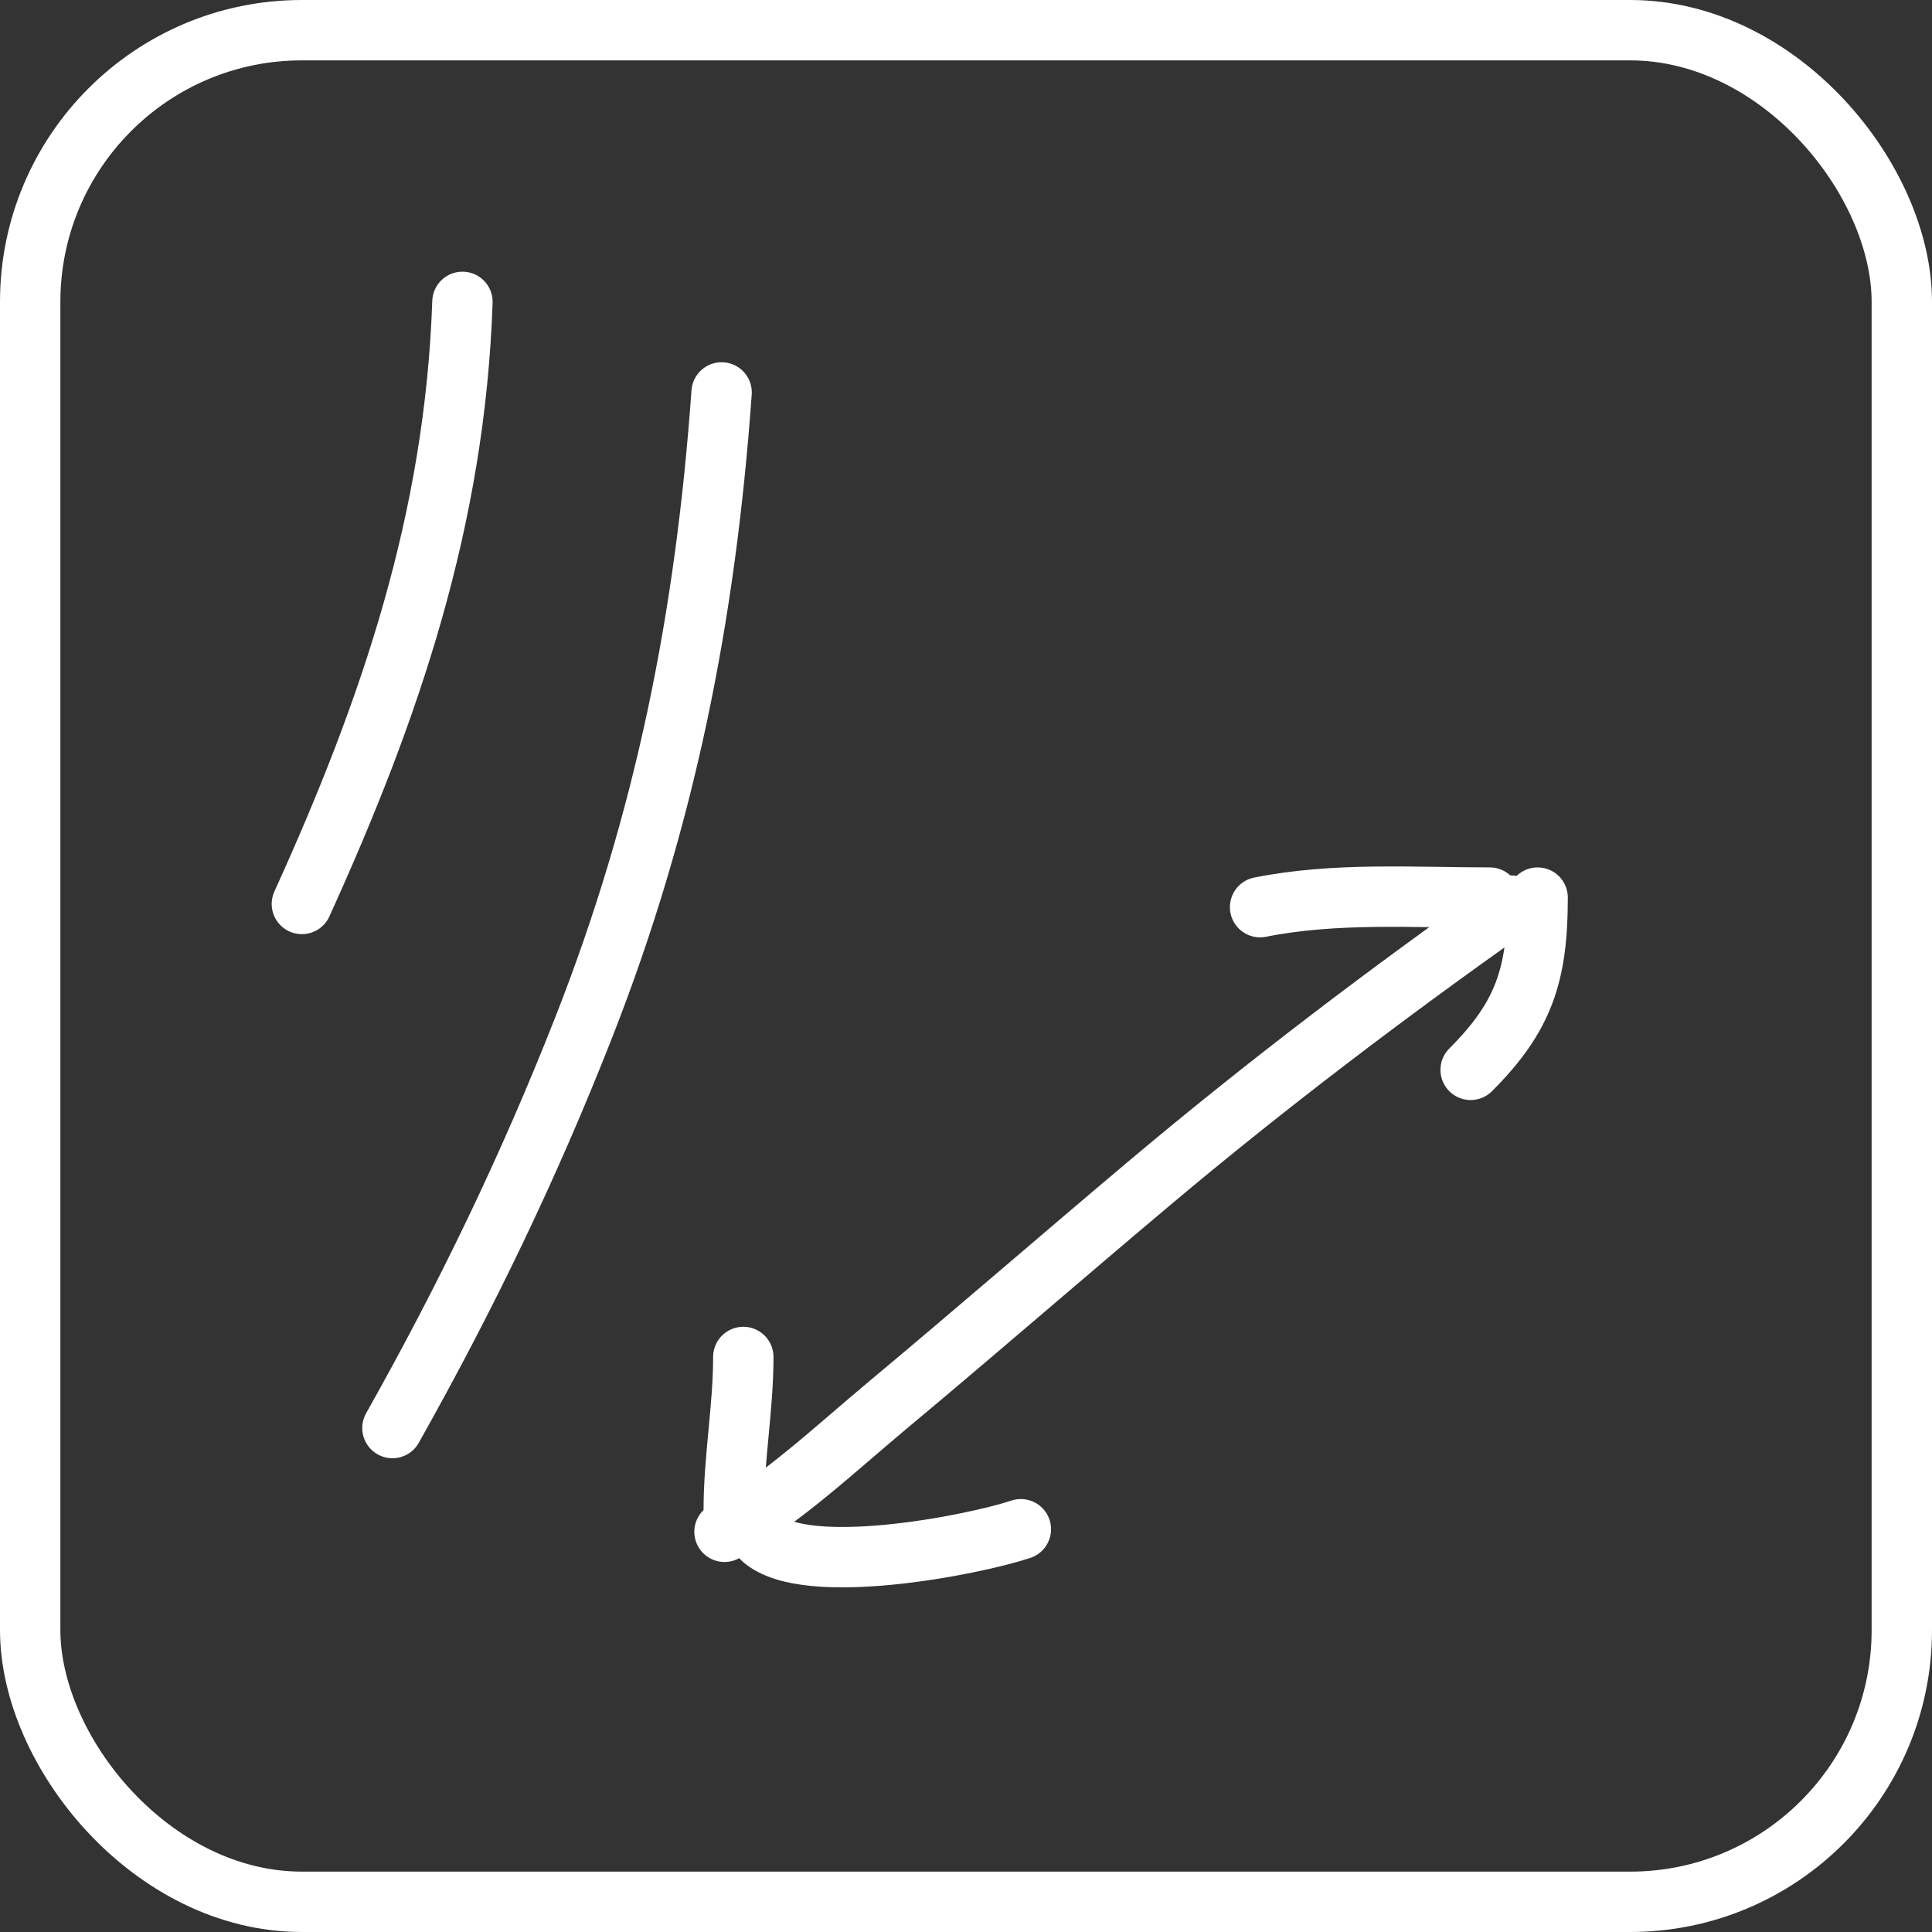 <svg width="64" height="64" viewBox="0 0 64 64" fill="none" xmlns="http://www.w3.org/2000/svg">
<rect x="0" y="0" width="64" height="64" fill="#333333" stroke="none"/>
<g clip-path="url(#clip0_75_111)">
<rect x="1" y="1" width="62" height="62" rx="9" stroke="white" stroke-width="2"/>
<path d="M15.319 10C15.071 17.195 12.948 23.461 10 29.945" stroke="white" stroke-width="2" stroke-linecap="round"/>
<path d="M23.904 13C23.373 20.426 22.038 27.165 19.323 34.068C17.503 38.698 15.432 42.982 13 47.306" stroke="white" stroke-width="2" stroke-linecap="round"/>
<path d="M24 50.743C25.951 49.628 27.695 47.976 29.407 46.547C32.318 44.119 35.179 41.63 38.08 39.19C41.929 35.951 45.955 32.899 50.062 30" stroke="white" stroke-width="2" stroke-linecap="round"/>
<path d="M49.351 29.734C46.824 29.734 44.229 29.554 41.742 30.051" stroke="white" stroke-width="2" stroke-linecap="round"/>
<path d="M50.936 29.734C50.936 32.28 50.485 33.673 48.717 35.44" stroke="white" stroke-width="2" stroke-linecap="round"/>
<path d="M24.306 50.024C24.306 48.313 24.623 46.65 24.623 44.951" stroke="white" stroke-width="2" stroke-linecap="round"/>
<path d="M25.257 50.975C26.702 52.259 32.208 51.194 33.817 50.658" stroke="white" stroke-width="2" stroke-linecap="round"/>
</g>
<defs>
<clipPath id="clip0_75_111">
<rect width="64" height="64" fill="white"/>
</clipPath>
</defs>
</svg>
